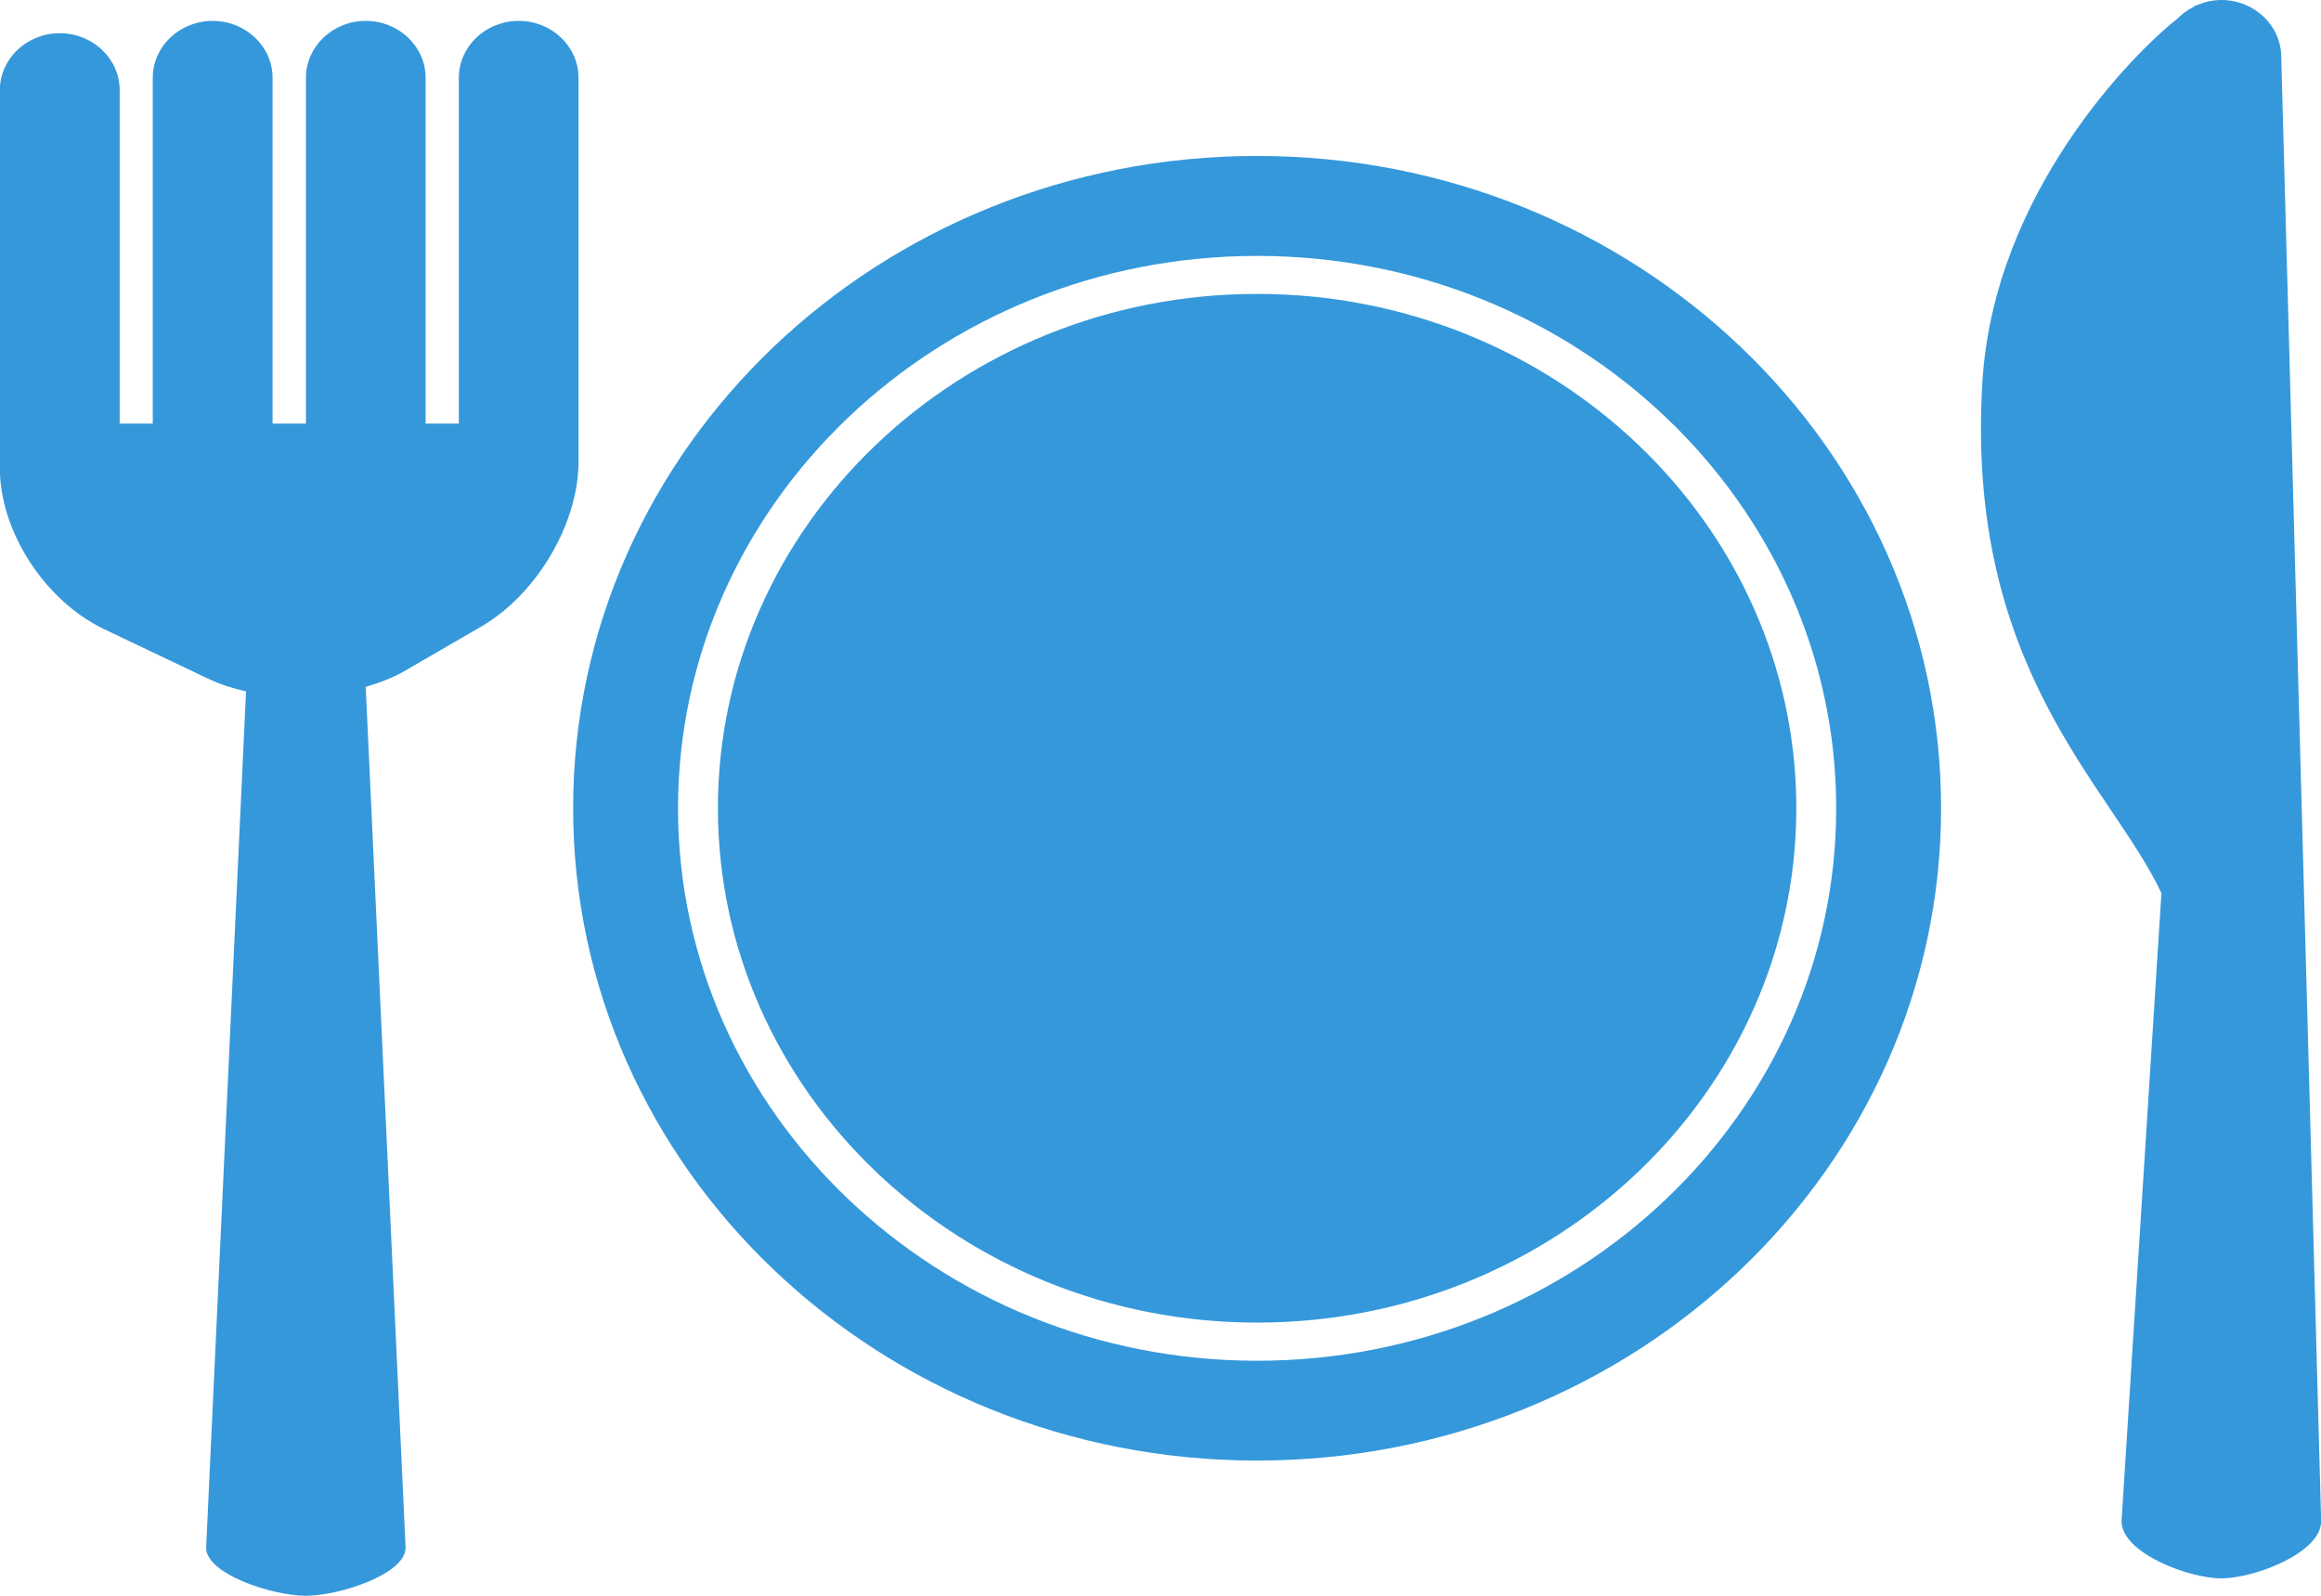 <svg xmlns="http://www.w3.org/2000/svg" xmlns:xlink="http://www.w3.org/1999/xlink" preserveAspectRatio="xMidYMid" width="16" height="11" viewBox="0 0 16 11">
  <defs>
    <style>

      .cls-2 {
        fill: #3598db;
      }
    </style>
  </defs>
  <path d="M15.313,10.880 C15.086,10.880 14.625,10.704 14.625,10.486 C14.625,10.486 14.900,6.157 14.900,6.157 C14.556,5.421 13.544,4.616 13.666,2.629 C13.747,1.327 14.710,0.364 15.012,0.127 C15.042,0.096 15.078,0.070 15.117,0.050 C15.132,0.040 15.143,0.033 15.143,0.033 C15.143,0.033 15.143,0.037 15.143,0.037 C15.195,0.014 15.252,0.000 15.313,0.000 C15.541,0.000 15.726,0.177 15.726,0.394 C15.726,0.394 16.001,10.487 16.001,10.487 C16.001,10.704 15.541,10.880 15.313,10.880 ZM8.666,10.068 C6.062,10.068 3.951,8.055 3.951,5.571 C3.951,3.088 6.062,1.075 8.666,1.075 C11.270,1.075 13.381,3.088 13.381,5.571 C13.381,8.055 11.270,10.068 8.666,10.068 ZM8.666,1.764 C6.465,1.764 4.674,3.472 4.674,5.572 C4.674,7.671 6.465,9.380 8.666,9.380 C10.868,9.380 12.658,7.671 12.658,5.572 C12.658,3.472 10.868,1.764 8.666,1.764 ZM8.666,9.117 C6.616,9.117 4.949,7.527 4.949,5.571 C4.949,3.617 6.616,2.026 8.666,2.026 C10.716,2.026 12.383,3.617 12.383,5.571 C12.383,7.527 10.716,9.117 8.666,9.117 ZM2.793,4.623 C2.711,4.671 2.618,4.706 2.521,4.735 C2.521,4.735 2.796,10.669 2.796,10.669 C2.796,10.852 2.336,11.000 2.109,11.000 C1.881,11.000 1.421,10.852 1.421,10.669 C1.421,10.669 1.696,4.766 1.696,4.766 C1.603,4.745 1.513,4.716 1.432,4.677 C1.432,4.677 0.720,4.338 0.720,4.338 C0.309,4.142 -0.001,3.664 -0.001,3.227 C-0.001,3.227 -0.001,0.622 -0.001,0.622 C-0.001,0.405 0.184,0.229 0.412,0.229 C0.640,0.229 0.825,0.405 0.825,0.622 C0.825,0.622 0.825,2.920 0.825,2.920 C0.825,2.920 1.053,2.920 1.053,2.920 C1.053,2.920 1.053,0.537 1.053,0.537 C1.053,0.320 1.238,0.144 1.466,0.144 C1.694,0.144 1.879,0.320 1.879,0.537 C1.879,0.537 1.879,2.920 1.879,2.920 C1.879,2.920 2.109,2.920 2.109,2.920 C2.109,2.920 2.109,0.537 2.109,0.537 C2.109,0.320 2.294,0.144 2.521,0.144 C2.749,0.144 2.934,0.320 2.934,0.537 C2.934,0.537 2.934,2.920 2.934,2.920 C2.934,2.920 3.163,2.920 3.163,2.920 C3.163,2.920 3.163,0.537 3.163,0.537 C3.163,0.320 3.348,0.144 3.576,0.144 C3.804,0.144 3.988,0.320 3.988,0.537 C3.988,0.537 3.988,3.183 3.988,3.183 C3.988,3.608 3.701,4.095 3.321,4.317 C3.321,4.317 2.793,4.623 2.793,4.623 Z" id="path-1" class="cls-2" fill-rule="evenodd"/>
</svg>
